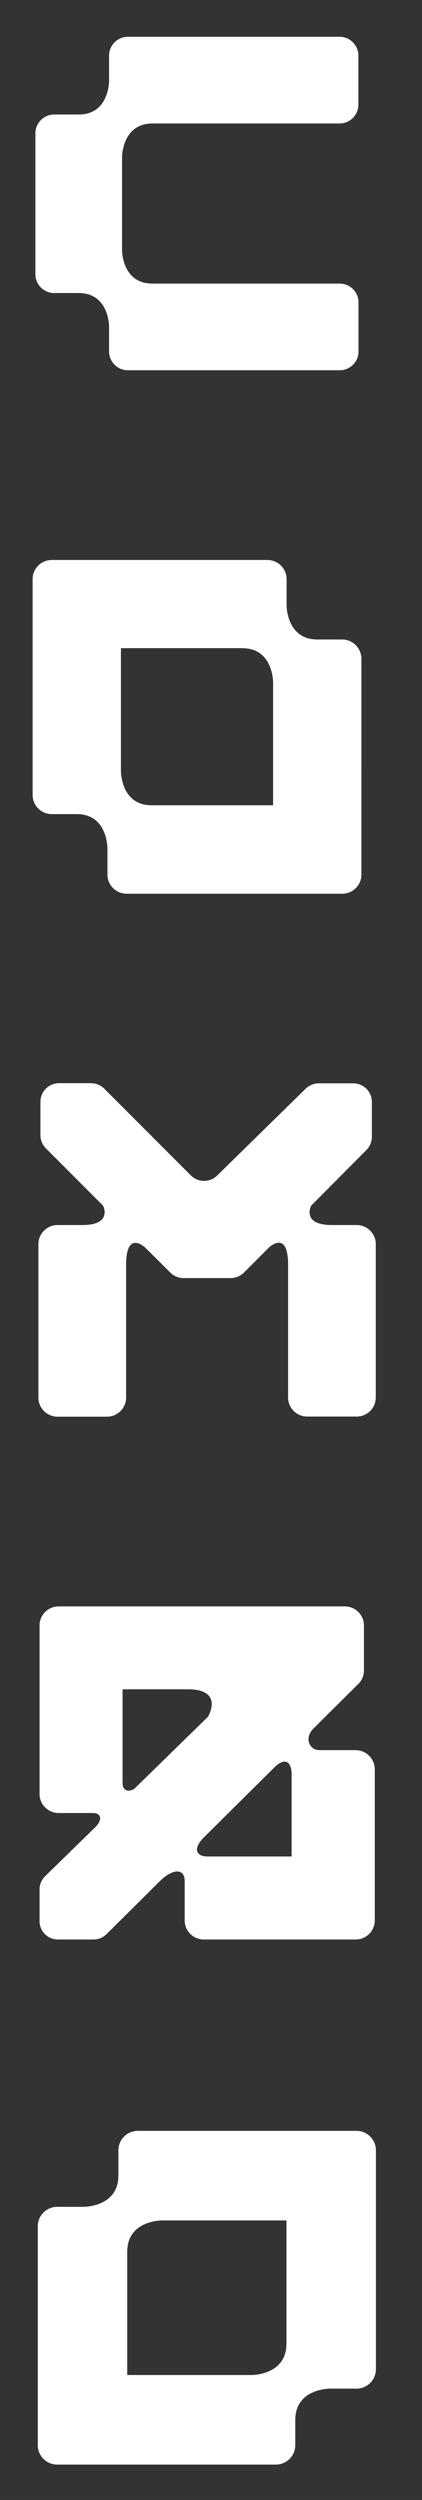 <?xml version="1.0" encoding="utf-8"?>
<!-- Generator: Adobe Illustrator 27.2.0, SVG Export Plug-In . SVG Version: 6.00 Build 0)  -->
<svg version="1.1" id="Layer_1" xmlns="http://www.w3.org/2000/svg" xmlns:xlink="http://www.w3.org/1999/xlink" x="0px" y="0px"
	 viewBox="0 0 335 1984.4" style="enable-background:new 0 0 335 1984.4;" xml:space="preserve">
<rect x="0" y="0" width="335" height="1984.4" fill="#333333" stroke="none"/>
<style type="text/css">
	.st0{fill:#FFFFFF;}
</style>
<path class="st0" d="M271.6,507.6H252c-24.8,0-24.5-27.3-24.5-27.3v-20.6c0-8.4-6.8-15.2-15.2-15.2H41.1c-8.4,0-15.2,6.8-15.2,15.2
	V631c0,8.4,6.8,15.2,15.2,15.2h19.9c24.6,0.1,24.3,27.3,24.3,27.3v20.7c0,8.4,6.8,15.2,15.2,15.2h171.2c8.4,0,15.2-6.8,15.2-15.2
	V522.8C286.8,514.4,280,507.6,271.6,507.6L271.6,507.6z M96,611.9L96,611.9l0-97.4h96.3c24.8,0,24.5,27.3,24.5,27.3l0-0.1v97.5
	h-96.3C95.7,639.3,96,611.9,96,611.9z"/>
<path class="st0" d="M120.9,98h148.7c8.2,0,14.9-6.7,14.9-14.9v-39c0-8.2-6.7-14.9-14.9-14.9H101.5c-8.2,0-14.9,6.7-14.9,14.9V64
	c0,0,0.3,26.9-24.1,26.9H43c-8.2,0-14.9,6.7-14.9,14.9v111.9c0,8.2,6.7,14.9,14.9,14.9h19.7c24.1,0.2,23.9,26.8,23.9,26.8V279
	c0,8.2,6.7,14.9,14.9,14.9h168.2c8.2,0,14.9-6.7,14.9-14.9v-39c0-8.2-6.7-14.9-14.9-14.9h-149c-20.8-0.2-23.5-20-23.8-25.5v-75.8
	C97.2,118.4,99.9,98.1,120.9,98L120.9,98z"/>
<path class="st0" d="M283.2,972.4h-19.7C239,972.4,247,957,247,957l43.9-44.2c2.8-2.8,4.3-6.6,4.3-10.5v-27.6
	c0-8.2-6.6-14.8-14.8-14.8h-27.3c-3.9,0-7.7,1.6-10.5,4.3l-70.1,68.8c-5.8,5.8-15.2,5.8-21,0l-68.8-68.9c-2.8-2.8-6.5-4.3-10.5-4.3
	H46.9c-8.2,0-14.8,6.6-14.8,14.8v26.5c0,3.9,1.6,7.7,4.4,10.5L81.8,957c0,0,8,15.4-16.5,15.4H45.6c-8.3,0-15.1,6.8-15.1,15.1v121.9
	c0,8.3,6.8,15.1,15.1,15.1H85c8.3,0,15.1-6.8,15.1-15.1v-105.3c0-28.8,15.5-13.5,15.5-13.5l19.7,19.6c2.8,2.8,6.5,4.3,10.5,4.3h37.3
	c3.9,0,7.7-1.6,10.5-4.3l19.6-19.7v0c0,0,15.5-15.3,15.5,13.5v105.3c0,8.3,6.8,15.1,15.1,15.1h39.4c8.3,0,15.1-6.8,15.1-15.1V987.5
	C298.3,979.2,291.5,972.4,283.2,972.4L283.2,972.4z"/>
<path class="st0" d="M282.3,1389.2h-28.9c-7.5,0-12.3-9.4-4.6-17.1l8.5-8.5l26.7-26.5v0c3-2.8,4.9-6.7,4.9-11.1v-35.8
	c0-8.3-6.8-15.1-15.1-15.1H46.5c-8.3,0-15.1,6.8-15.1,15.1V1424c0,8.3,6.8,15.1,15.1,15.1h27.2c6.7,0,7.9,5.3,2,11.2l-39.9,39
	c-2.8,2.7-4.4,6.5-4.4,10.4v25.2c0,8.1,6.5,14.6,14.6,14.6h28.2c3.9,0,7.6-1.5,10.3-4.2l42.4-42.1c9.8-9.8,19.7-10.7,19.7,0v31.2
	c0,8.3,6.8,15.1,15.1,15.1h120.7c8.3,0,15.1-6.8,15.1-15.1v-120.1C297.4,1396,290.7,1389.2,282.3,1389.2L282.3,1389.2z
	 M164.8,1473.6c-9.1,0-11.9-6.2-3-15.1l55.7-55.3c9.4-9.4,14-3.9,14,5.2v65.2L164.8,1473.6L164.8,1473.6z M165.3,1362.3h0.2
	l-58.8,57.5c-1.5,1.4-9.4,4.1-9.4-4.7v-74.2h52.2C177.9,1341.1,165.3,1362.3,165.3,1362.3z"/>
<path class="st0" d="M283,1691.4H109.4c-8.5,0-15.4,6.9-15.4,15.4v20.2c-0.1,25-27.7,24.7-27.7,24.7h0H45.4
	c-8.5,0-15.4,6.9-15.4,15.4v173.8c0,8.5,6.9,15.4,15.4,15.4H219c8.5,0,15.4-6.9,15.4-15.4v-20c0-25.2,27.7-24.9,27.7-24.9H283
	c8.5,0,15.4-6.9,15.4-15.4v-173.8C298.4,1698.3,291.5,1691.4,283,1691.4L283,1691.4z M227.4,1860.3c0,25.2-27.7,24.9-27.7,24.9
	l0.1,0H101v-97.8c0-25.2,27.7-24.9,27.7-24.9l-0.1,0h98.8L227.4,1860.3L227.4,1860.3z"/>
</svg>
